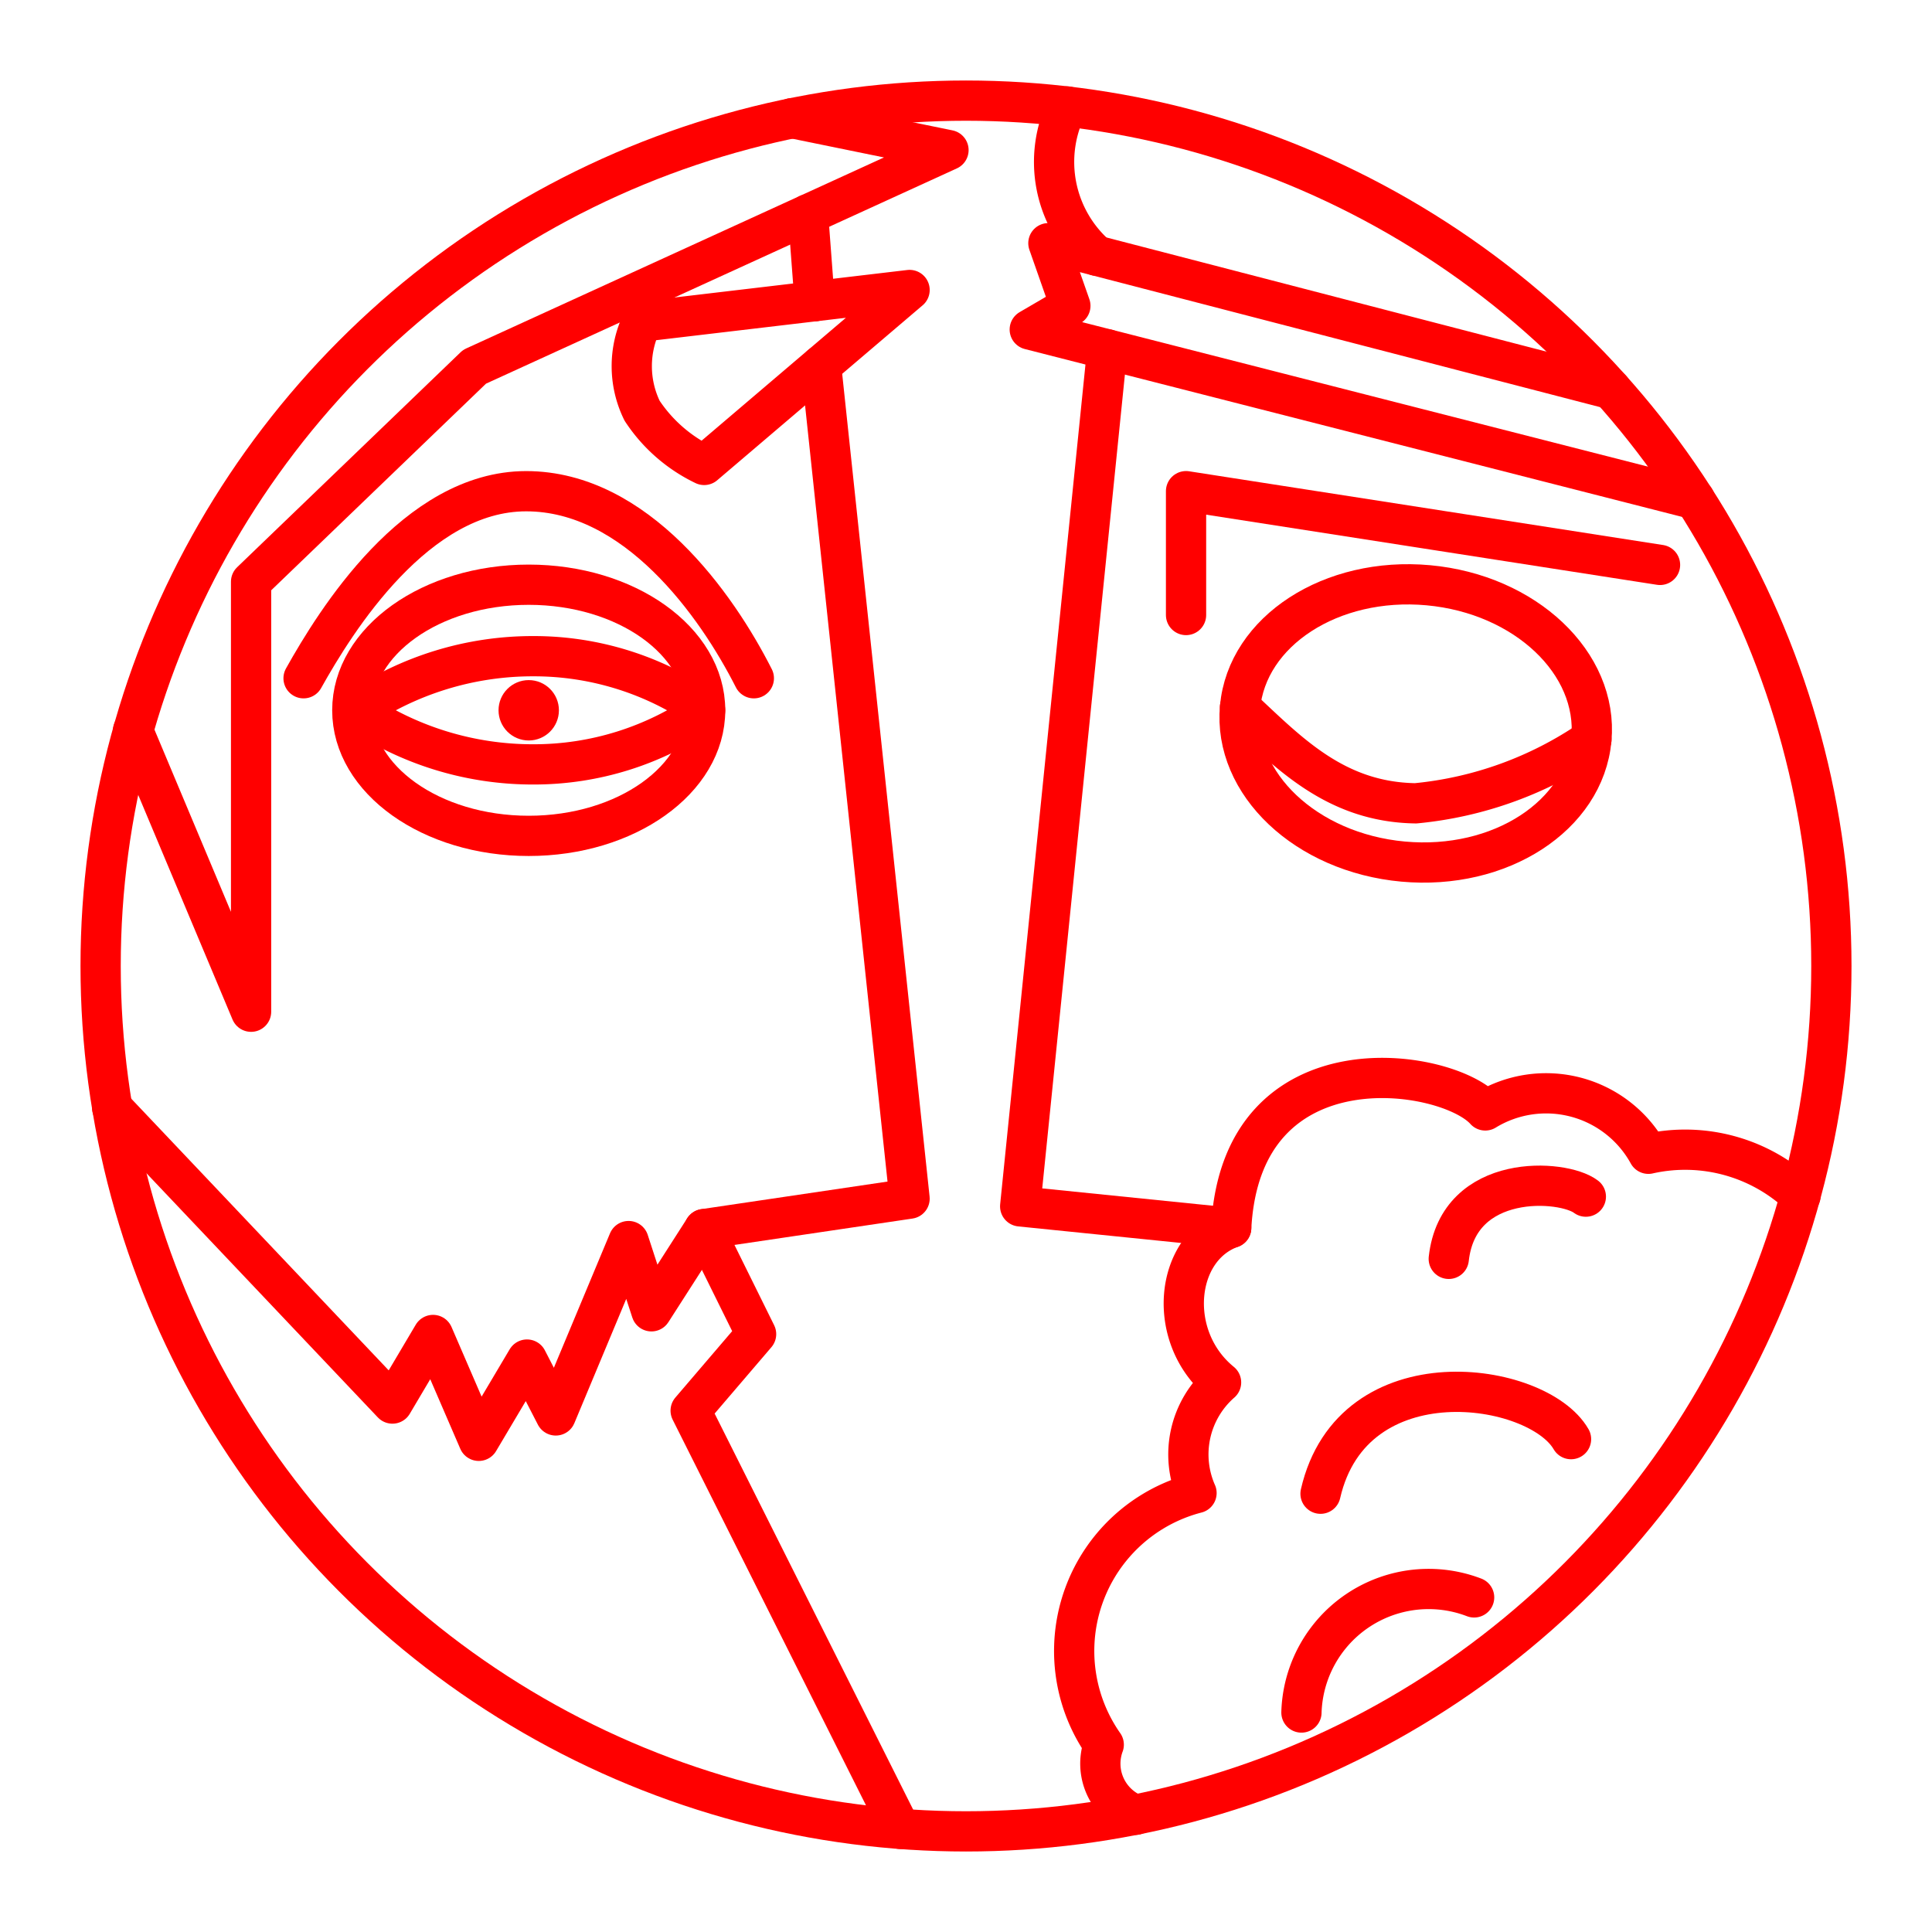 <svg xmlns="http://www.w3.org/2000/svg" viewBox="0 0 48 48"><defs><style>.a{fill:none;stroke:#ff0000;stroke-linecap:round;stroke-linejoin:round;}.b{fill:#ff0000;}</style></defs><circle class="a" cx="24" cy="24" r="21.5"/><polyline class="a" points="20.399 9.079 22.598 29.78 17.495 30.536 18.785 33.146 17.159 35.047 22.368 45.438"/><polyline class="a" points="17.495 30.536 16.185 32.579 15.617 30.834 13.808 35.166 13.093 33.778 11.895 35.797 10.759 33.167 9.75 34.871 2.787 27.523"/><polyline class="a" points="3.305 18.151 6.238 25.136 6.238 14.453 11.79 9.112 23.565 3.729 19.681 2.935"/><path class="a" d="M7.542,16.851c.799-1.43,2.797-4.647,5.53-4.647s4.731,2.818,5.657,4.647"/><polyline class="a" points="29.467 15.28 29.467 12.203 41.243 14.035"/><polyline class="a" points="27.509 8.678 25.346 29.972 30.589 30.505"/><path class="a" d="M17.495,11.551l5.103-4.346-6.645.785a2.516,2.516,0,0,0,0,2.215A3.832,3.832,0,0,0,17.495,11.551Z"/><line class="a" x1="20.239" y1="7.484" x2="20.076" y2="5.324"/><ellipse class="a" cx="13.136" cy="17.647" rx="4.383" ry="3.12"/><ellipse class="a" cx="35.173" cy="17.974" rx="3.447" ry="4.383" transform="translate(14.067 51.361) rotate(-84.769)"/><path class="a" d="M8.867,17.647a7.766,7.766,0,0,0,4.383,1.344,7.4,7.4,0,0,0,4.269-1.344A7.4,7.4,0,0,0,13.25,16.303,7.766,7.766,0,0,0,8.867,17.647Z"/><circle class="b" cx="13.136" cy="17.647" r="0.75"/><polyline class="a" points="42.109 12.407 25.584 8.187 26.593 7.598 26.047 6.042 40.029 9.67"/><path class="a" d="M26.512,2.645a3.1,3.1,0,0,0,.73,3.707"/><path class="a" d="M44.734,29.707a4.166,4.166,0,0,0-3.78-1.042,2.901,2.901,0,0,0-4.053-1.077c-.946-1.057-6.058-1.862-6.312,2.917-1.412.505-1.626,2.72-.252,3.841a2.377,2.377,0,0,0-.61,2.748,4.054,4.054,0,0,0-2.305,6.252,1.36,1.36,0,0,0,.791,1.742"/><path class="a" d="M30.808,17.574c1.183,1.099,2.347,2.356,4.365,2.384a9.277,9.277,0,0,0,4.365-1.585"/><path class="a" d="M39.032,35.755c-.831-1.44-5.425-2.124-6.224,1.356"/><path class="a" d="M39.4,29.73c-.566-.432-3.168-.609-3.406,1.546"/><path class="a" d="M32.334,42.547a3.161,3.161,0,0,1,4.29-2.86"/></svg>